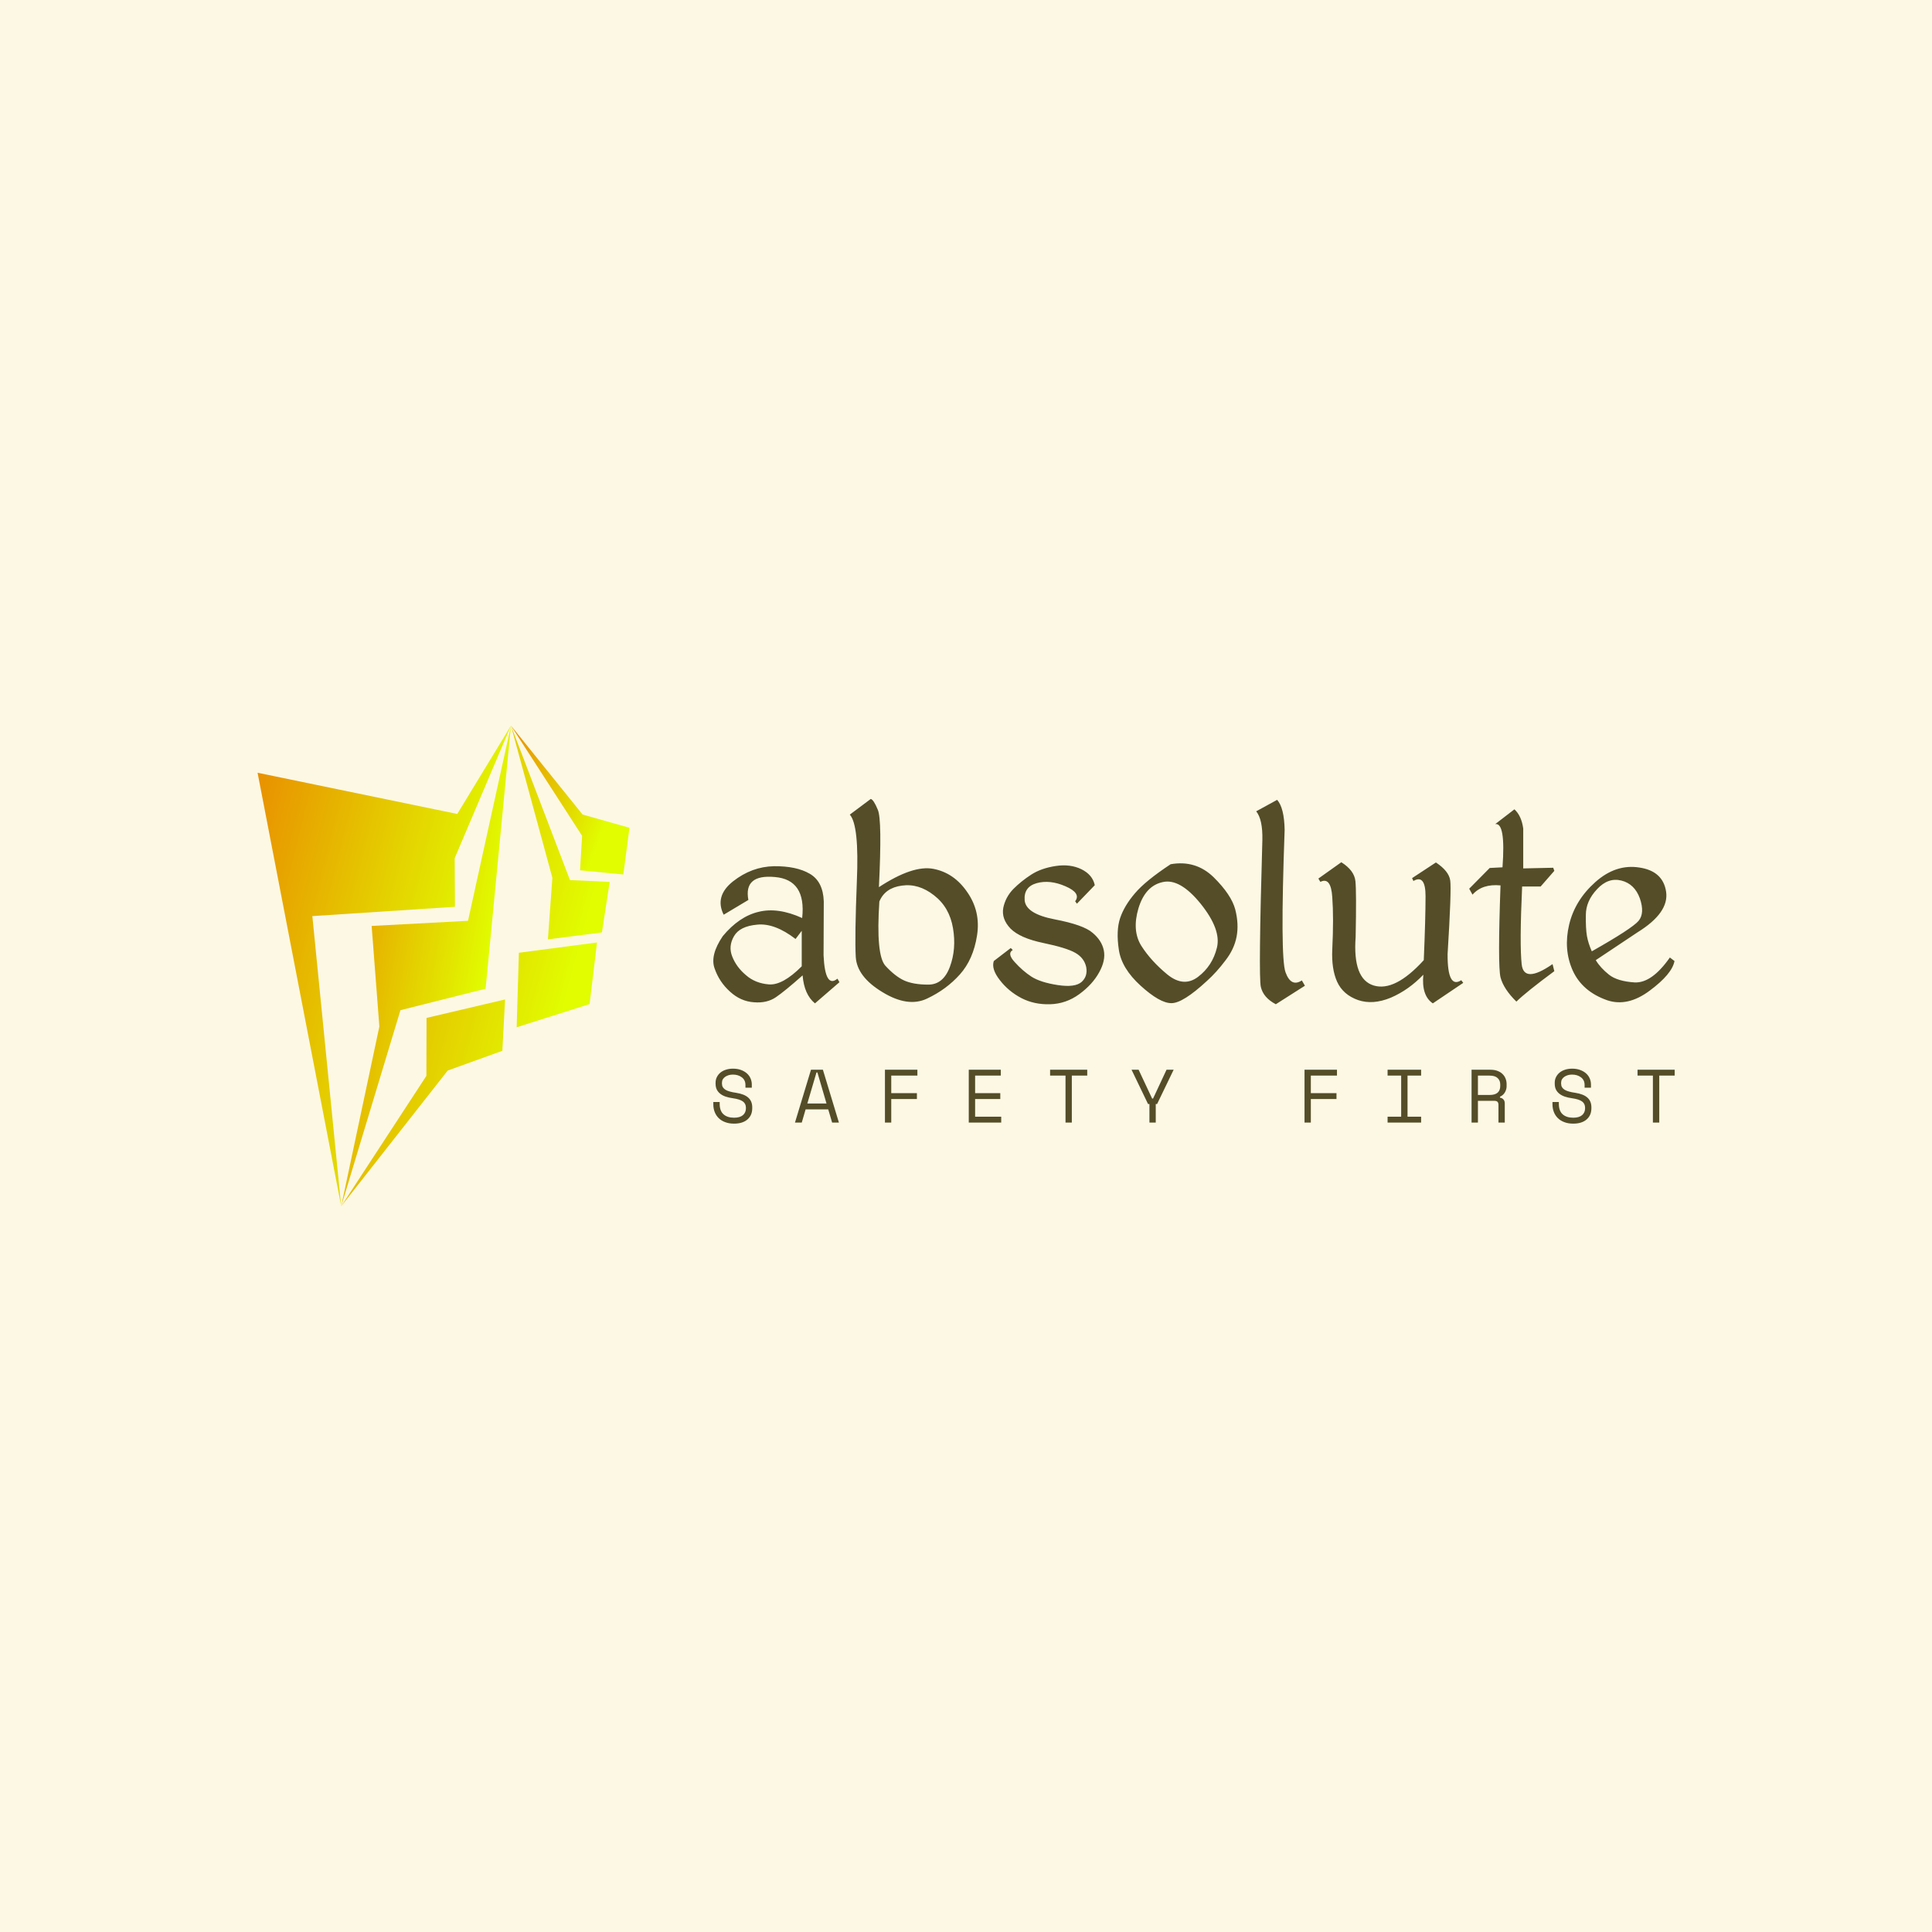 <svg data-v-fde0c5aa="" xmlns="http://www.w3.org/2000/svg" viewBox="0 0 300 300" class="iconLeftSlogan"><!----><defs data-v-fde0c5aa=""><!----></defs><rect data-v-fde0c5aa="" fill="#FCF8E4" x="0" y="0" width="300px" height="300px" class="logo-background-square"></rect><defs data-v-fde0c5aa=""><!----></defs><g data-v-fde0c5aa="" id="171b2709-34b7-40e1-910c-49396953eb1e" fill="#544D28" transform="matrix(3.424,0,0,3.424,109.872,112.112)"><path d="M3.01 6.54L3.01 6.54L3.01 6.54Q2.00 6.56 1.15 7.23L1.15 7.23L1.15 7.23Q0.31 7.90 0.73 8.74L0.73 8.74L1.85 8.07L1.85 8.07Q1.63 6.90 3.05 7.03L3.05 7.03L3.05 7.03Q4.48 7.15 4.29 8.89L4.29 8.89L4.29 8.89Q3.19 8.39 2.31 8.61L2.31 8.61L2.31 8.61Q1.43 8.82 0.69 9.71L0.69 9.71L0.69 9.71Q0.10 10.58 0.32 11.18L0.32 11.18L0.32 11.18Q0.53 11.79 1.02 12.23L1.02 12.23L1.02 12.23Q1.50 12.67 2.10 12.71L2.10 12.71L2.10 12.71Q2.69 12.76 3.10 12.48L3.10 12.48L3.10 12.48Q3.51 12.20 4.31 11.49L4.31 11.49L4.31 11.49Q4.38 12.36 4.87 12.76L4.87 12.76L5.98 11.80L5.89 11.64L5.89 11.64Q5.33 12.10 5.26 10.58L5.26 10.58L5.27 8.14L5.27 8.14Q5.24 7.23 4.63 6.88L4.63 6.88L4.63 6.88Q4.03 6.53 3.01 6.54ZM3.99 9.84L3.99 9.84L4.27 9.47L4.27 11.08L4.27 11.08Q3.40 11.95 2.78 11.90L2.78 11.90L2.78 11.90Q2.16 11.85 1.74 11.48L1.74 11.48L1.74 11.48Q1.31 11.12 1.12 10.64L1.12 10.64L1.12 10.64Q0.93 10.17 1.20 9.71L1.20 9.71L1.20 9.71Q1.46 9.26 2.25 9.19L2.25 9.19L2.25 9.19Q3.04 9.11 3.99 9.84ZM7.40 3.49L6.45 4.20L6.45 4.20Q6.88 4.68 6.77 7.22L6.77 7.22L6.77 7.22Q6.67 9.76 6.72 10.65L6.72 10.65L6.72 10.65Q6.77 11.55 7.93 12.25L7.93 12.25L7.93 12.25Q9.09 12.96 9.96 12.54L9.96 12.54L9.96 12.54Q10.83 12.13 11.44 11.45L11.44 11.45L11.44 11.45Q12.05 10.77 12.22 9.68L12.22 9.68L12.22 9.68Q12.39 8.60 11.78 7.72L11.78 7.72L11.78 7.72Q11.18 6.84 10.24 6.66L10.24 6.66L10.24 6.66Q9.31 6.48 7.77 7.49L7.77 7.49L7.77 7.49Q7.92 4.43 7.72 3.98L7.72 3.98L7.72 3.98Q7.53 3.52 7.40 3.49L7.40 3.49ZM8.81 7.42L8.81 7.42L8.81 7.42Q9.57 7.31 10.27 7.86L10.27 7.86L10.27 7.86Q10.97 8.40 11.13 9.35L11.13 9.35L11.13 9.35Q11.29 10.29 10.99 11.10L10.99 11.10L10.99 11.10Q10.69 11.91 10.01 11.91L10.01 11.91L10.01 11.91Q9.33 11.91 8.91 11.72L8.91 11.72L8.91 11.72Q8.50 11.53 8.06 11.05L8.06 11.05L8.06 11.05Q7.63 10.56 7.79 8.14L7.79 8.14L7.79 8.14Q8.05 7.52 8.81 7.42ZM15.79 6.53L15.79 6.53L15.79 6.53Q15.13 6.63 14.68 6.92L14.68 6.92L14.68 6.92Q14.23 7.21 13.87 7.57L13.87 7.57L13.87 7.57Q13.51 7.94 13.41 8.43L13.41 8.43L13.41 8.43Q13.32 8.93 13.74 9.37L13.74 9.37L13.74 9.37Q14.17 9.80 15.22 10.02L15.22 10.02L15.22 10.02Q16.28 10.24 16.68 10.47L16.68 10.47L16.68 10.47Q17.08 10.70 17.17 11.11L17.17 11.11L17.17 11.11Q17.25 11.53 16.96 11.79L16.96 11.79L16.96 11.79Q16.66 12.05 15.88 11.93L15.88 11.93L15.88 11.93Q15.10 11.81 14.69 11.55L14.69 11.55L14.69 11.55Q14.29 11.29 13.93 10.89L13.93 10.89L13.93 10.89Q13.57 10.50 13.84 10.34L13.84 10.34L13.75 10.25L12.98 10.84L12.98 10.84Q12.86 11.20 13.25 11.70L13.25 11.70L13.25 11.70Q13.64 12.21 14.23 12.52L14.23 12.52L14.23 12.52Q14.81 12.82 15.53 12.80L15.53 12.80L15.53 12.80Q16.26 12.78 16.86 12.34L16.86 12.34L16.86 12.34Q17.46 11.90 17.76 11.35L17.76 11.35L17.76 11.35Q18.06 10.81 17.97 10.36L17.97 10.36L17.97 10.36Q17.88 9.91 17.46 9.56L17.46 9.56L17.46 9.56Q17.05 9.20 15.74 8.95L15.74 8.95L15.74 8.95Q14.44 8.70 14.38 8.09L14.38 8.09L14.38 8.09Q14.33 7.48 14.92 7.31L14.92 7.31L14.92 7.31Q15.52 7.14 16.23 7.45L16.23 7.45L16.23 7.45Q16.95 7.76 16.67 8.13L16.67 8.13L16.75 8.24L17.56 7.40L17.56 7.40Q17.46 6.93 16.96 6.68L16.96 6.68L16.96 6.68Q16.45 6.43 15.79 6.53ZM21 6.45L21 6.45Q19.85 7.21 19.38 7.77L19.38 7.77L19.38 7.77Q18.90 8.33 18.71 8.89L18.71 8.89L18.71 8.89Q18.52 9.46 18.65 10.32L18.65 10.32L18.65 10.32Q18.77 11.17 19.64 11.96L19.64 11.96L19.64 11.96Q20.51 12.75 21.03 12.75L21.03 12.75L21.03 12.75Q21.55 12.76 22.66 11.73L22.66 11.73L22.66 11.73Q23.09 11.34 23.48 10.82L23.48 10.82L23.48 10.82Q23.88 10.31 23.99 9.74L23.99 9.74L23.99 9.74Q24.10 9.17 23.93 8.50L23.93 8.50L23.93 8.50Q23.75 7.83 22.95 7.04L22.95 7.04L22.95 7.04Q22.14 6.25 21 6.45L21 6.45ZM20.64 7.26L20.64 7.26L20.64 7.26Q21.42 7.08 22.36 8.24L22.36 8.24L22.36 8.24Q23.30 9.41 23.10 10.23L23.10 10.23L23.10 10.23Q22.90 11.06 22.24 11.56L22.24 11.56L22.24 11.56Q21.59 12.05 20.85 11.45L20.85 11.45L20.85 11.45Q20.11 10.84 19.67 10.15L19.67 10.15L19.67 10.15Q19.24 9.46 19.54 8.45L19.54 8.45L19.54 8.45Q19.85 7.43 20.64 7.26ZM25.83 3.53L24.88 4.05L24.88 4.05Q25.18 4.42 25.16 5.35L25.16 5.35L25.16 5.35Q24.98 11.53 25.09 12.01L25.09 12.01L25.09 12.01Q25.20 12.50 25.77 12.80L25.77 12.80L27.09 11.96L26.95 11.72L26.95 11.72Q26.46 12.04 26.21 11.35L26.21 11.35L26.21 11.35Q25.96 10.66 26.17 4.89L26.17 4.89L26.17 4.89Q26.15 3.89 25.83 3.53L25.83 3.53ZM32.89 12.76L34.27 11.83L34.18 11.71L34.18 11.71Q33.55 12.12 33.56 10.52L33.56 10.52L33.56 10.52Q33.74 7.62 33.68 7.19L33.68 7.19L33.68 7.19Q33.62 6.76 33.03 6.37L33.03 6.37L31.95 7.08L32.01 7.21L32.01 7.21Q32.56 6.89 32.56 7.90L32.56 7.90L32.56 7.90Q32.56 8.91 32.48 10.80L32.48 10.80L32.48 10.80Q31.17 12.24 30.21 11.95L30.21 11.95L30.21 11.95Q29.25 11.66 29.39 9.75L29.39 9.75L29.39 9.75Q29.43 7.70 29.38 7.22L29.38 7.22L29.38 7.22Q29.33 6.73 28.74 6.36L28.74 6.36L27.70 7.10L27.79 7.25L27.79 7.25Q28.27 7.01 28.33 7.94L28.33 7.94L28.33 7.94Q28.40 8.88 28.33 10.32L28.33 10.32L28.33 10.32Q28.29 11.20 28.55 11.78L28.55 11.78L28.55 11.78Q28.82 12.37 29.50 12.61L29.50 12.61L29.50 12.61Q30.17 12.84 30.99 12.50L30.99 12.50L30.99 12.50Q31.80 12.15 32.46 11.46L32.46 11.46L32.46 11.46Q32.37 12.41 32.89 12.76L32.89 12.76ZM36.59 3.96L35.72 4.63L35.72 4.63Q36.20 4.55 36.05 6.59L36.05 6.59L35.47 6.62L34.54 7.56L34.69 7.83L34.69 7.83Q35.13 7.33 35.96 7.41L35.96 7.41L35.96 7.41Q35.83 11.04 35.96 11.58L35.96 11.58L35.96 11.58Q36.10 12.11 36.68 12.68L36.68 12.68L36.68 12.68Q37.13 12.24 38.40 11.30L38.40 11.30L38.32 10.98L38.32 10.98Q37.02 11.88 36.92 10.99L36.92 10.99L36.92 10.99Q36.82 10.09 36.94 7.46L36.94 7.46L37.78 7.46L38.40 6.75L38.35 6.61L36.99 6.64L36.99 4.83L36.99 4.83Q36.91 4.25 36.59 3.96L36.59 3.96ZM42.26 6.60L42.26 6.60L42.26 6.60Q41.19 6.43 40.26 7.26L40.26 7.26L40.26 7.26Q39.33 8.09 39.07 9.20L39.07 9.20L39.07 9.20Q38.81 10.31 39.23 11.26L39.23 11.26L39.23 11.26Q39.66 12.22 40.80 12.62L40.80 12.62L40.80 12.62Q41.73 12.93 42.73 12.18L42.73 12.18L42.73 12.18Q43.74 11.43 43.85 10.84L43.85 10.84L43.64 10.68L43.64 10.68Q42.82 11.85 42.04 11.81L42.04 11.81L42.04 11.81Q41.26 11.76 40.88 11.46L40.88 11.46L40.88 11.46Q40.49 11.15 40.28 10.80L40.28 10.80L42.17 9.54L42.17 9.54Q43.61 8.65 43.47 7.70L43.47 7.70L43.47 7.70Q43.33 6.76 42.26 6.60ZM39.83 8.75L39.83 8.75L39.83 8.75Q39.83 8.12 40.34 7.58L40.34 7.58L40.34 7.58Q40.84 7.04 41.44 7.19L41.44 7.19L41.44 7.19Q42.04 7.34 42.28 8.00L42.28 8.00L42.28 8.00Q42.51 8.67 42.22 9.02L42.22 9.02L42.22 9.02Q41.92 9.37 40.10 10.40L40.10 10.40L40.10 10.40Q39.94 10.04 39.88 9.71L39.88 9.71L39.88 9.71Q39.82 9.37 39.83 8.75Z"></path></g><defs data-v-fde0c5aa=""><linearGradient data-v-fde0c5aa="" gradientTransform="rotate(25)" id="55f45da1-a8a4-4403-9e16-8754d4b9867c" x1="0%" y1="0%" x2="100%" y2="0%"><stop data-v-fde0c5aa="" offset="0%" stop-color="#E98C00" stop-opacity="1"></stop><stop data-v-fde0c5aa="" offset="100%" stop-color="#E1FD00" stop-opacity="1"></stop></linearGradient></defs><g data-v-fde0c5aa="" id="ea55d533-07aa-46a0-a998-ec33fc6f06d6" stroke="none" fill="url(#55f45da1-a8a4-4403-9e16-8754d4b9867c)" transform="matrix(0.763,0,0,0.763,30.091,111.912)"><g clip-rule="evenodd"><path d="M12.983 10.59l17.018 88.223-5.872-59.049 29.021-1.892-.054-9.883L64.549 1 53.622 18.977z"></path><path d="M59.389 54.548l5.16-53.541-8.74 39.716-19.612 1.045 1.57 20.462-7.766 36.583 12.057-39.899z"></path><path d="M62.8 67.182l.549-10.453-15.979 3.755-.032 11.797-17.337 26.532 21.68-27.616zM65.711 62.394l14.841-4.731 1.509-12.532-15.899 2.095zM72.07 44.502l10.988-1.417 1.581-10.278-8.079-.373L64.549 1l8.43 30.967z"></path><path d="M87.413 31.294l1.256-9.506-9.544-2.694L64.549 1l14.483 22.437-.422 7z"></path></g></g><defs data-v-fde0c5aa=""><!----></defs><g data-v-fde0c5aa="" id="3f37338b-9393-4c7a-9aec-3902e7cd568a" fill="#544D28" transform="matrix(0.837,0,0,0.837,110.236,161.186)"><path d="M6.59 9.21L6.59 8.71L6.59 8.71Q6.59 8.23 6.41 7.87L6.41 7.87L6.41 7.87Q6.22 7.50 5.89 7.27L5.89 7.27L5.89 7.27Q5.57 7.03 5.15 6.90L5.15 6.90L5.15 6.90Q4.73 6.78 4.27 6.78L4.27 6.78L4.27 6.78Q3.86 6.78 3.50 6.88L3.50 6.88L3.50 6.88Q3.14 6.99 2.85 7.18L2.85 7.18L2.85 7.18Q2.56 7.38 2.39 7.66L2.39 7.66L2.39 7.66Q2.23 7.95 2.23 8.33L2.23 8.33L2.23 8.41L2.23 8.41Q2.23 8.82 2.39 9.11L2.39 9.11L2.39 9.11Q2.56 9.39 2.89 9.60L2.89 9.60L2.89 9.60Q3.22 9.80 3.71 9.93L3.71 9.93L3.71 9.93Q4.20 10.07 4.86 10.16L4.86 10.16L4.86 10.16Q6.40 10.40 7.13 11.07L7.13 11.07L7.13 11.07Q7.85 11.73 7.85 12.85L7.85 12.85L7.85 13.02L7.85 13.02Q7.85 13.65 7.64 14.17L7.64 14.17L7.64 14.17Q7.42 14.70 6.99 15.08L6.99 15.08L6.99 15.08Q6.57 15.46 5.94 15.67L5.94 15.67L5.94 15.67Q5.31 15.88 4.48 15.88L4.48 15.88L4.48 15.88Q3.54 15.88 2.82 15.60L2.82 15.60L2.82 15.60Q2.10 15.33 1.62 14.85L1.62 14.85L1.62 14.85Q1.13 14.36 0.88 13.71L0.88 13.71L0.88 13.71Q0.63 13.06 0.63 12.29L0.63 12.29L0.63 11.87L1.81 11.87L1.81 12.21L1.81 12.21Q1.81 13.50 2.51 14.14L2.51 14.14L2.51 14.14Q3.22 14.78 4.48 14.78L4.48 14.78L4.48 14.78Q5.57 14.78 6.13 14.30L6.13 14.30L6.13 14.30Q6.68 13.82 6.68 13.02L6.68 13.02L6.68 12.94L6.68 12.94Q6.68 12.17 6.11 11.76L6.11 11.76L6.11 11.76Q5.54 11.35 4.27 11.17L4.27 11.17L4.27 11.17Q3.53 11.07 2.93 10.87L2.93 10.87L2.93 10.87Q2.34 10.67 1.92 10.34L1.92 10.34L1.92 10.34Q1.50 10.01 1.27 9.55L1.27 9.55L1.27 9.55Q1.05 9.09 1.05 8.46L1.05 8.46L1.05 8.29L1.05 8.29Q1.05 7.71 1.29 7.24L1.29 7.24L1.29 7.24Q1.53 6.76 1.95 6.41L1.95 6.41L1.95 6.41Q2.38 6.06 2.98 5.87L2.98 5.87L2.98 5.87Q3.57 5.68 4.28 5.68L4.28 5.68L4.28 5.68Q5.11 5.68 5.76 5.92L5.76 5.92L5.76 5.92Q6.41 6.16 6.86 6.56L6.86 6.56L6.86 6.56Q7.31 6.96 7.54 7.50L7.54 7.50L7.54 7.50Q7.77 8.04 7.77 8.62L7.77 8.62L7.77 9.21L6.59 9.21ZM22.67 15.68L21.95 13.24L17.75 13.24L17.04 15.68L15.78 15.68L18.75 5.88L20.96 5.88L23.93 15.68L22.67 15.68ZM19.94 6.38L19.77 6.38L18.07 12.15L21.63 12.15L19.94 6.38ZM32.47 15.68L32.47 5.88L38.49 5.88L38.49 6.97L33.64 6.97L33.64 10.22L38.40 10.22L38.40 11.31L33.64 11.31L33.64 15.68L32.47 15.68ZM48.02 15.68L48.02 5.88L53.96 5.88L53.96 6.97L49.20 6.97L49.20 10.22L53.87 10.22L53.87 11.31L49.20 11.31L49.20 14.59L54.04 14.59L54.04 15.68L48.02 15.68ZM63.11 6.97L63.11 5.88L70 5.88L70 6.97L67.14 6.97L67.14 15.68L65.97 15.68L65.97 6.97L63.11 6.97ZM81.54 15.68L81.54 12.24L81.28 12.24L78.22 5.88L79.53 5.88L82.04 11.23L82.21 11.23L84.71 5.88L86.03 5.88L82.96 12.24L82.71 12.24L82.71 15.68L81.54 15.68ZM110.31 15.68L110.31 5.88L116.33 5.88L116.33 6.97L111.48 6.97L111.48 10.22L116.24 10.22L116.24 11.31L111.48 11.31L111.48 15.68L110.31 15.68ZM125.72 6.97L125.72 5.88L131.94 5.88L131.94 6.97L129.42 6.97L129.42 14.59L131.94 14.59L131.94 15.68L125.72 15.68L125.72 14.59L128.24 14.59L128.24 6.97L125.72 6.97ZM147.46 12.15L147.46 15.68L146.29 15.68L146.29 12.40L146.29 12.40Q146.29 12.04 146.12 11.84L146.12 11.84L146.12 11.84Q145.95 11.65 145.53 11.65L145.53 11.65L142.48 11.65L142.48 15.68L141.30 15.68L141.30 5.88L144.80 5.88L144.80 5.88Q145.56 5.88 146.12 6.10L146.12 6.10L146.12 6.10Q146.68 6.31 147.05 6.68L147.05 6.68L147.05 6.68Q147.42 7.04 147.61 7.53L147.61 7.53L147.61 7.53Q147.80 8.01 147.80 8.54L147.80 8.54L147.80 8.96L147.80 8.96Q147.80 9.51 147.50 10.05L147.50 10.05L147.50 10.05Q147.20 10.60 146.57 10.89L146.57 10.89L146.57 11.06L146.57 11.06Q146.99 11.13 147.22 11.40L147.22 11.40L147.22 11.40Q147.46 11.66 147.46 12.15L147.46 12.15ZM142.48 6.97L142.48 10.56L144.66 10.56L144.66 10.56Q145.66 10.56 146.14 10.13L146.14 10.13L146.14 10.13Q146.62 9.70 146.62 8.88L146.62 8.88L146.62 8.62L146.62 8.62Q146.62 7.88 146.14 7.43L146.14 7.43L146.14 7.43Q145.66 6.97 144.66 6.97L144.66 6.97L142.48 6.97ZM162.27 9.21L162.27 8.71L162.27 8.71Q162.27 8.23 162.09 7.87L162.09 7.87L162.09 7.87Q161.90 7.50 161.57 7.27L161.57 7.27L161.57 7.27Q161.25 7.03 160.83 6.90L160.83 6.90L160.83 6.90Q160.41 6.78 159.95 6.78L159.95 6.78L159.95 6.78Q159.54 6.78 159.18 6.88L159.18 6.88L159.18 6.88Q158.82 6.99 158.53 7.18L158.53 7.18L158.53 7.18Q158.24 7.38 158.07 7.66L158.07 7.66L158.07 7.66Q157.91 7.95 157.91 8.33L157.91 8.33L157.91 8.41L157.91 8.41Q157.91 8.82 158.07 9.11L158.07 9.11L158.07 9.11Q158.24 9.39 158.57 9.60L158.57 9.60L158.57 9.60Q158.90 9.80 159.39 9.93L159.39 9.93L159.39 9.93Q159.88 10.07 160.54 10.16L160.54 10.16L160.54 10.16Q162.08 10.40 162.81 11.07L162.81 11.07L162.81 11.07Q163.53 11.73 163.53 12.85L163.53 12.85L163.53 13.02L163.53 13.02Q163.53 13.65 163.32 14.17L163.32 14.17L163.32 14.17Q163.10 14.70 162.67 15.08L162.67 15.08L162.67 15.08Q162.25 15.46 161.62 15.67L161.62 15.67L161.62 15.67Q160.99 15.88 160.16 15.88L160.16 15.88L160.16 15.88Q159.22 15.88 158.50 15.60L158.50 15.60L158.50 15.60Q157.78 15.33 157.30 14.85L157.30 14.85L157.30 14.85Q156.81 14.36 156.56 13.71L156.56 13.71L156.56 13.71Q156.31 13.06 156.31 12.29L156.31 12.29L156.31 11.87L157.49 11.87L157.49 12.21L157.49 12.21Q157.49 13.50 158.19 14.14L158.19 14.14L158.19 14.14Q158.90 14.78 160.16 14.78L160.16 14.78L160.16 14.78Q161.25 14.78 161.81 14.30L161.81 14.30L161.81 14.30Q162.36 13.82 162.36 13.02L162.36 13.02L162.36 12.94L162.36 12.94Q162.36 12.17 161.79 11.76L161.79 11.76L161.79 11.76Q161.22 11.35 159.95 11.17L159.95 11.17L159.95 11.17Q159.21 11.07 158.61 10.87L158.61 10.87L158.61 10.87Q158.02 10.67 157.60 10.34L157.60 10.34L157.60 10.34Q157.18 10.01 156.95 9.55L156.95 9.55L156.95 9.55Q156.73 9.09 156.73 8.46L156.73 8.46L156.73 8.29L156.73 8.29Q156.73 7.71 156.97 7.24L156.97 7.24L156.97 7.24Q157.21 6.76 157.63 6.41L157.63 6.41L157.63 6.41Q158.06 6.06 158.66 5.87L158.66 5.87L158.66 5.87Q159.25 5.68 159.96 5.68L159.96 5.68L159.96 5.68Q160.79 5.68 161.44 5.92L161.44 5.92L161.44 5.92Q162.09 6.16 162.54 6.56L162.54 6.56L162.54 6.56Q162.99 6.96 163.22 7.50L163.22 7.50L163.22 7.50Q163.45 8.04 163.45 8.62L163.45 8.62L163.45 9.21L162.27 9.21ZM172.09 6.97L172.09 5.88L178.98 5.88L178.98 6.97L176.12 6.97L176.12 15.68L174.94 15.68L174.94 6.97L172.09 6.97Z"></path></g></svg>